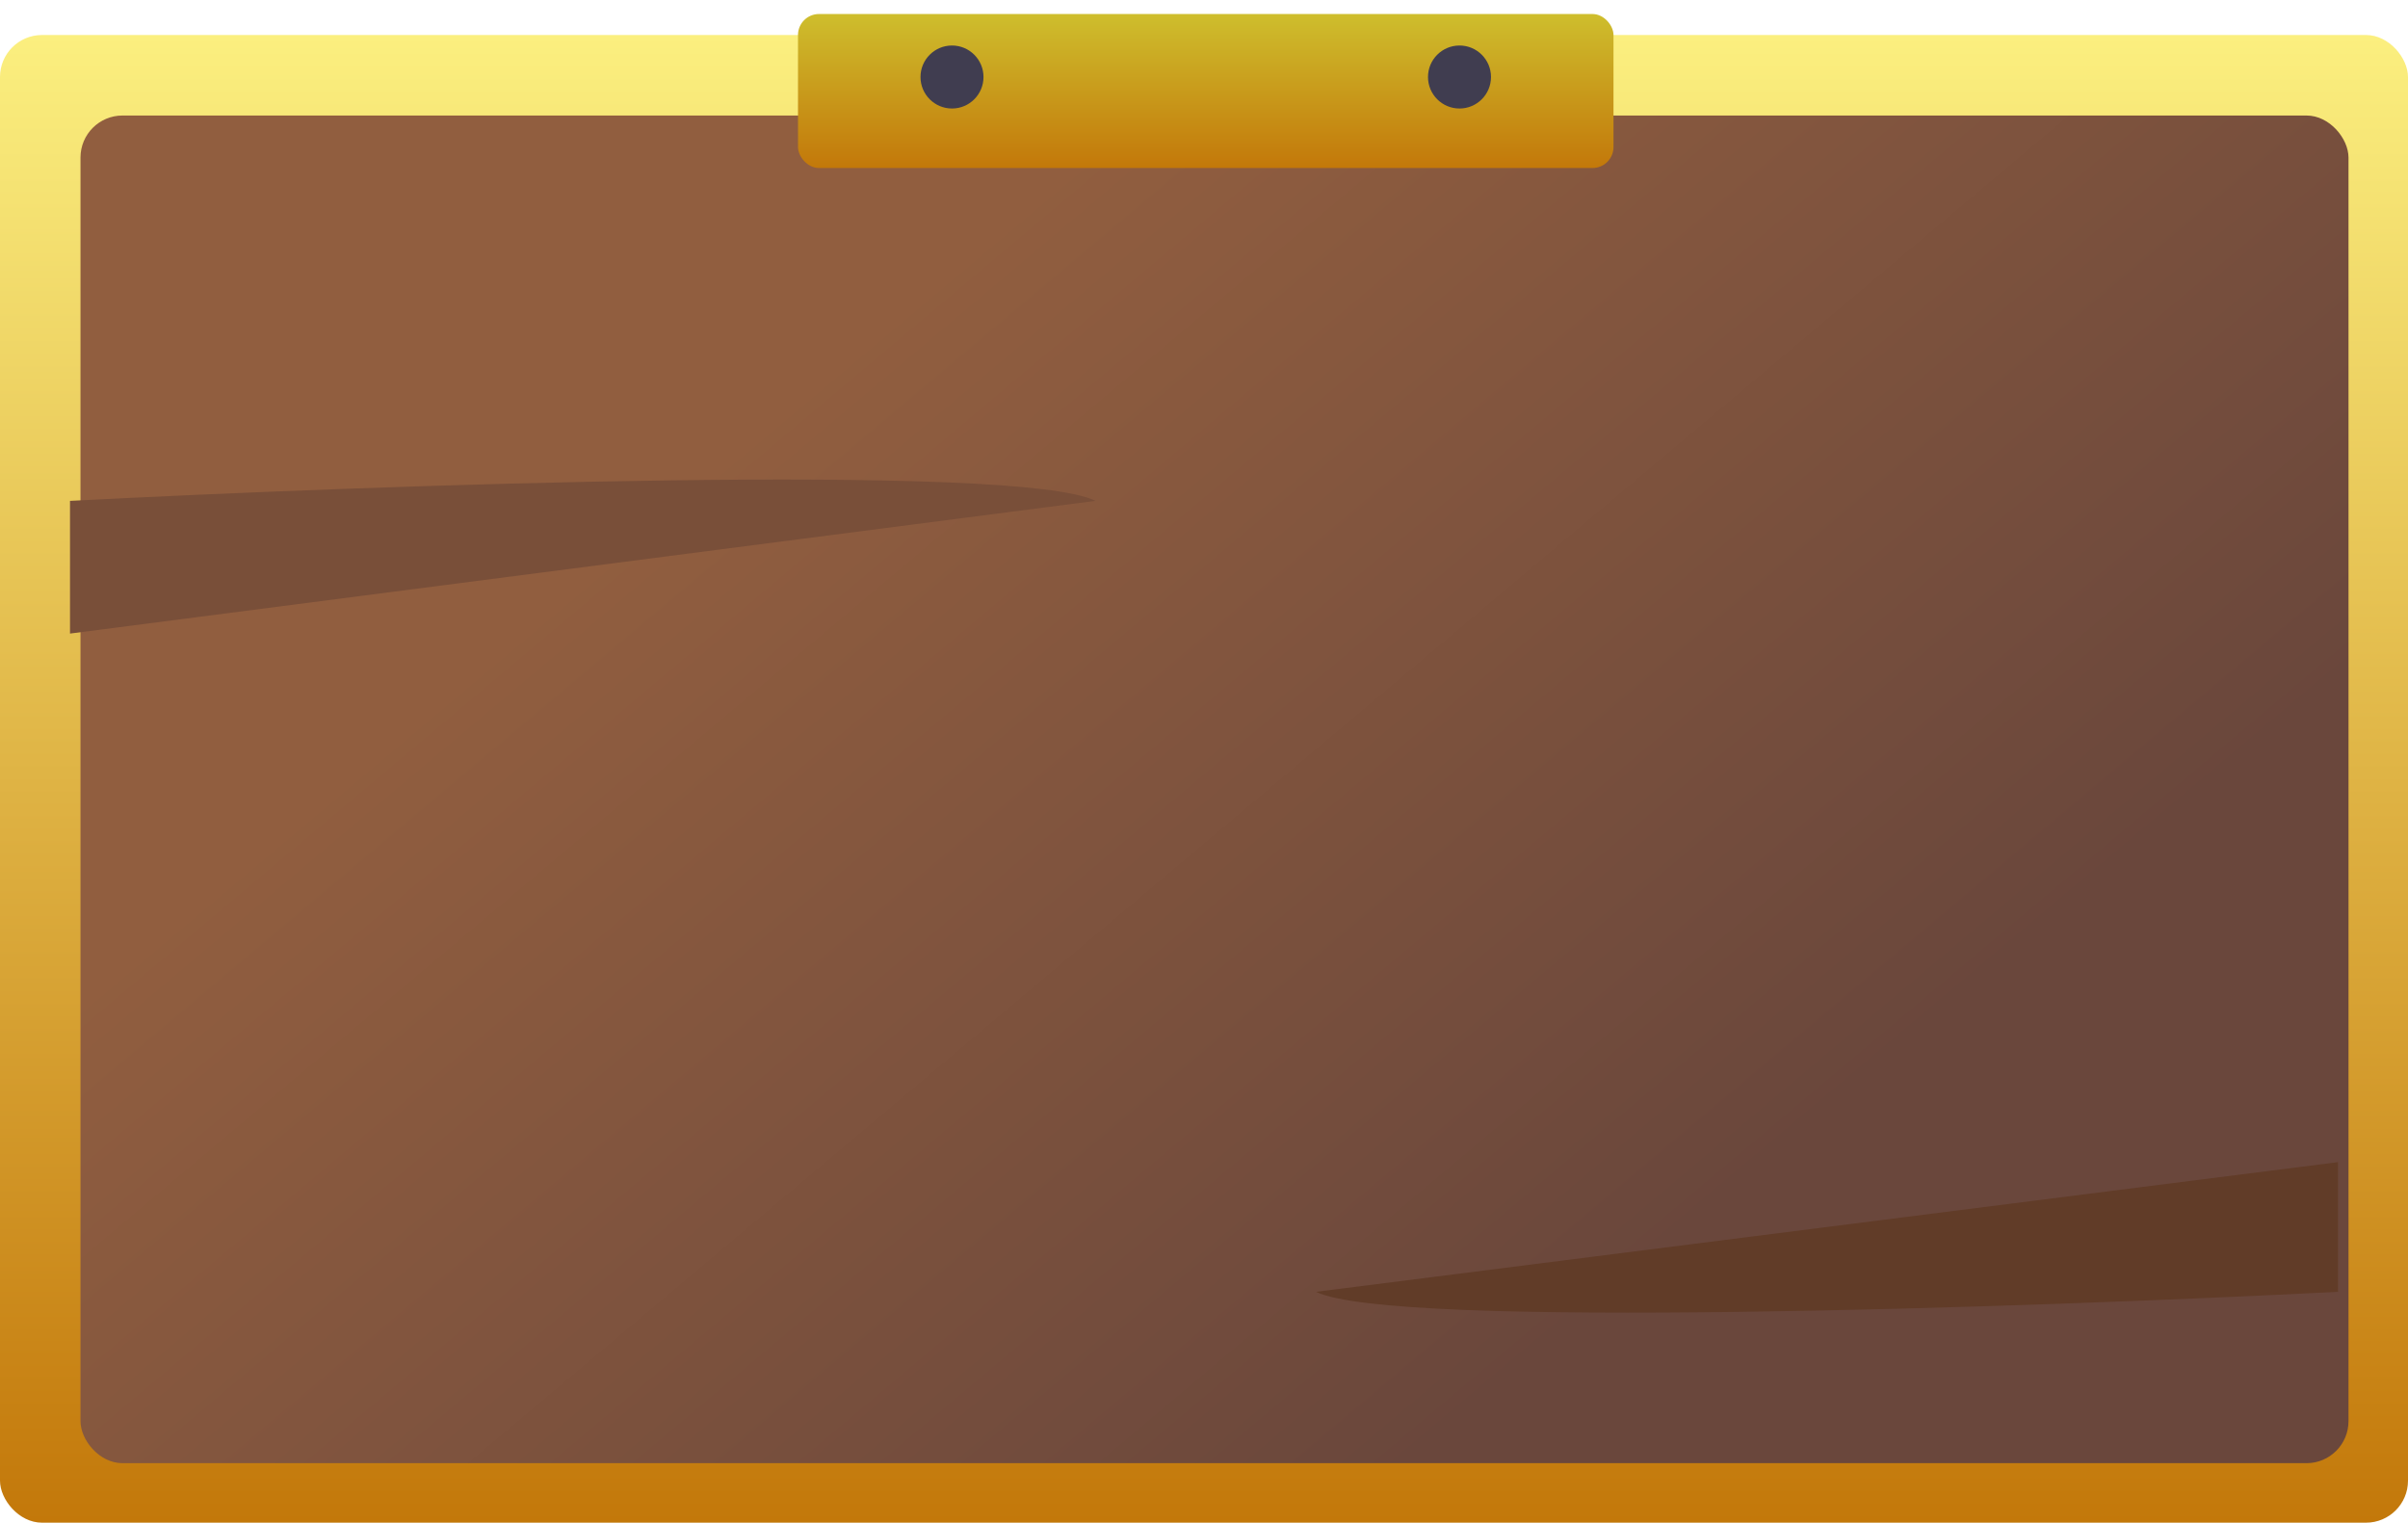 <svg
  width="688"
  height="435"
  viewBox="0 0 688 435"
  fill="none"
  xmlns="http://www.w3.org/2000/svg"
>
<rect y="10" width="688" height="425" rx="12" fill="url(#paint0_linear)" />
<g filter="url(#filter0_i)">
<rect
      x="20"
      y="30"
      width="648"
      height="385"
      rx="12"
      fill="url(#paint1_linear)"
    />
</g>
<path
    d="M313 143.089C290.939 132.061 108.475 138.494 20 143.089V181L313 143.089Z"
    fill="#794F39"
  />
<path
    d="M376 369.049C397.986 379.827 579.827 373.54 668 369.049V332L376 369.049Z"
    fill="#613C28"
  />
<g filter="url(#filter1_d)">
<rect x="228" width="233" height="44" rx="6" fill="url(#paint2_linear)" />
</g>
<circle cx="272" cy="22" r="9" fill="#403D50" />
<circle cx="417" cy="22" r="9" fill="#403D50" />
<defs>
<filter
      id="filter0_i"
      x="20"
      y="30"
      width="651"
      height="388"
      filterUnits="userSpaceOnUse"
      color-interpolation-filters="sRGB"
    >
<feFlood flood-opacity="0" result="BackgroundImageFix" />
<feBlend
        mode="normal"
        in="SourceGraphic"
        in2="BackgroundImageFix"
        result="shape"
      />
<feColorMatrix
        in="SourceAlpha"
        type="matrix"
        values="0 0 0 0 0 0 0 0 0 0 0 0 0 0 0 0 0 0 127 0"
        result="hardAlpha"
      />
<feOffset dx="3" dy="3" />
<feGaussianBlur stdDeviation="3" />
<feComposite in2="hardAlpha" operator="arithmetic" k2="-1" k3="1" />
<feColorMatrix
        type="matrix"
        values="0 0 0 0 0 0 0 0 0 0 0 0 0 0 0 0 0 0 0.25 0"
      />
<feBlend mode="normal" in2="shape" result="effect1_innerShadow" />
</filter>
<filter
      id="filter1_d"
      x="224"
      y="0"
      width="241"
      height="52"
      filterUnits="userSpaceOnUse"
      color-interpolation-filters="sRGB"
    >
<feFlood flood-opacity="0" result="BackgroundImageFix" />
<feColorMatrix
        in="SourceAlpha"
        type="matrix"
        values="0 0 0 0 0 0 0 0 0 0 0 0 0 0 0 0 0 0 127 0"
        result="hardAlpha"
      />
<feOffset dy="4" />
<feGaussianBlur stdDeviation="2" />
<feComposite in2="hardAlpha" operator="out" />
<feColorMatrix
        type="matrix"
        values="0 0 0 0 0 0 0 0 0 0 0 0 0 0 0 0 0 0 0.25 0"
      />
<feBlend mode="normal" in2="BackgroundImageFix" result="effect1_dropShadow" />
<feBlend
        mode="normal"
        in="SourceGraphic"
        in2="effect1_dropShadow"
        result="shape"
      />
</filter>
<linearGradient
      id="paint0_linear"
      x1="344"
      y1="10"
      x2="344"
      y2="435"
      gradientUnits="userSpaceOnUse"
    >
<stop stop-color="#FBEF7F" />
<stop offset="1" stop-color="#C3780A" />
</linearGradient>
<linearGradient
      id="paint1_linear"
      x1="318.08"
      y1="30"
      x2="542.016"
      y2="296.055"
      gradientUnits="userSpaceOnUse"
    >
<stop stop-color="#915E3F" />
<stop offset="1" stop-color="#6A473C" />
</linearGradient>
<linearGradient
      id="paint2_linear"
      x1="344.5"
      y1="0"
      x2="344.5"
      y2="44"
      gradientUnits="userSpaceOnUse"
    >
<stop stop-color="#CEBE2D" />
<stop offset="1" stop-color="#C3780A" />
</linearGradient>
</defs>
</svg>
